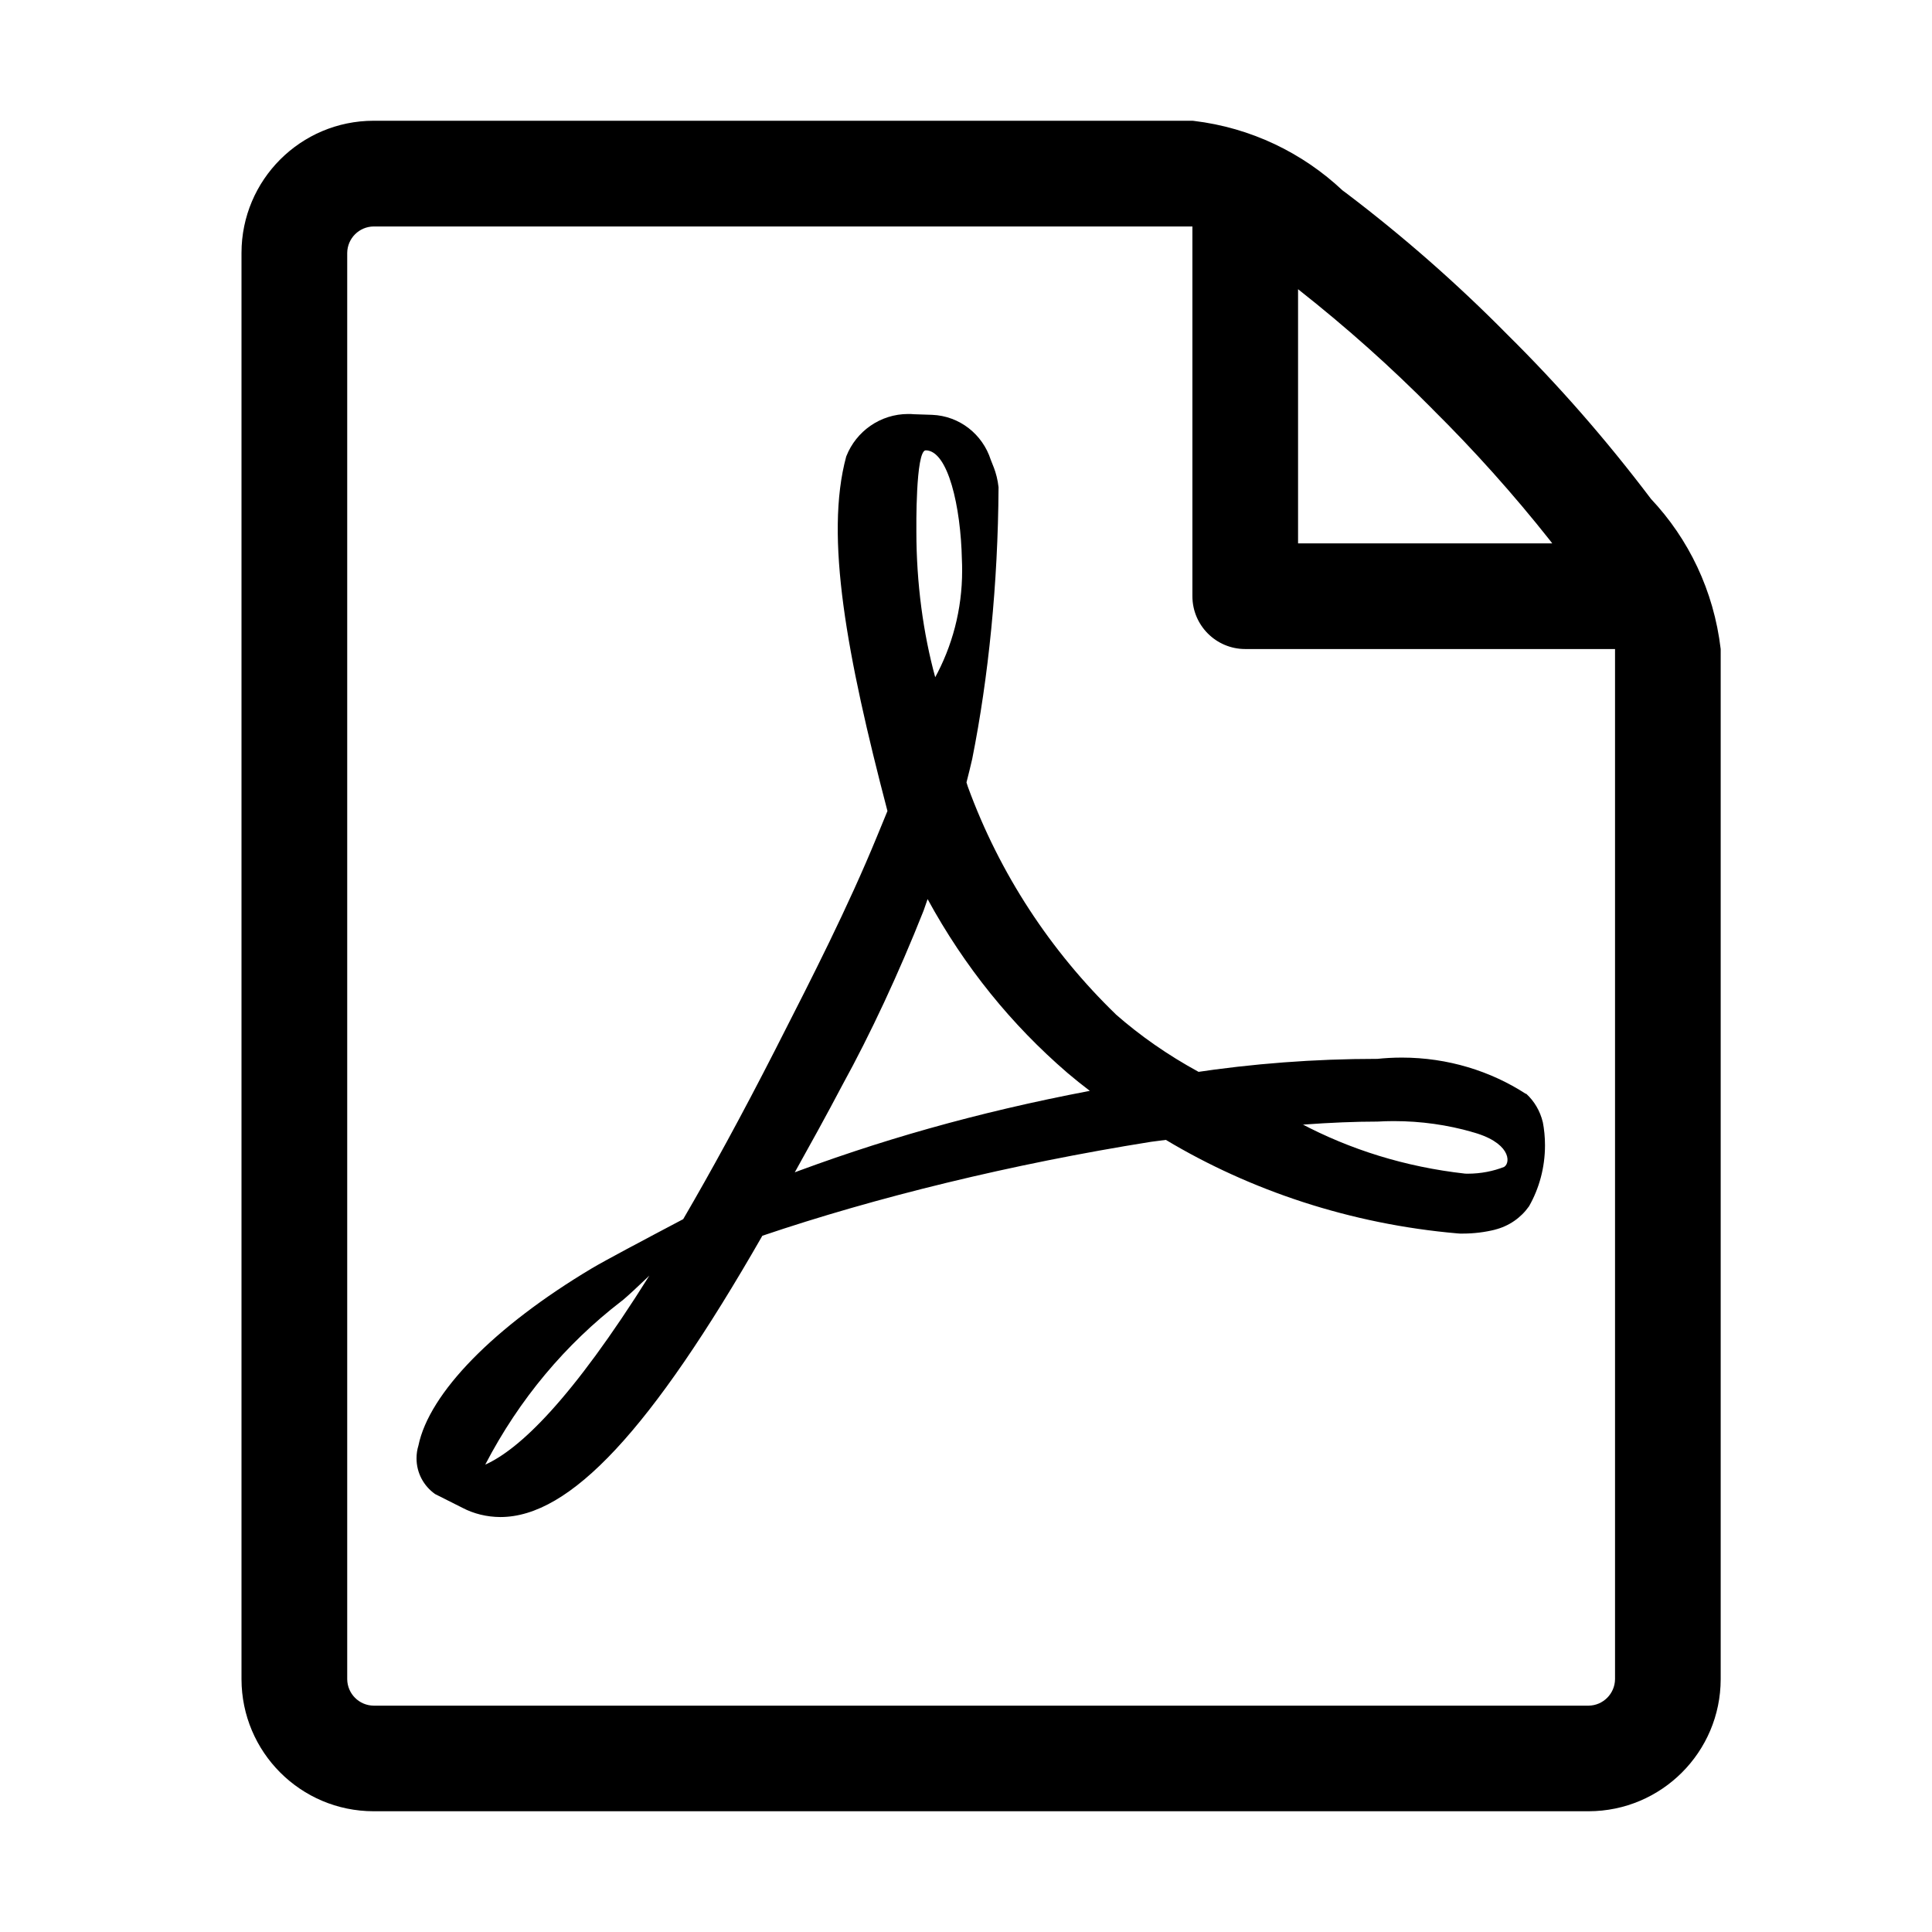 <!-- Generated by IcoMoon.io -->
<svg version="1.1" xmlns="http://www.w3.org/2000/svg" width="32" height="32" viewBox="0 0 32 32">
<title>file_pdf</title>
<path d="M25.273 18.118c-0.581-0.377-1.292-0.601-2.054-0.601-0.143 0-0.285 0.008-0.424 0.023l0.017-0.002c-1.044 0-2.069 0.079-3.070 0.231l0.113-0.014c-0.52-0.284-0.969-0.599-1.379-0.958l0.009 0.007c-1.083-1.048-1.93-2.335-2.455-3.775l-0.022-0.070c0.036-0.14 0.066-0.263 0.095-0.389 0.269-1.349 0.427-2.903 0.436-4.492v-0.008c-0.013-0.12-0.041-0.229-0.080-0.332l0.003 0.009-0.052-0.132c-0.136-0.422-0.516-0.725-0.97-0.744l-0.302-0.010c-0.028-0.003-0.061-0.004-0.095-0.004-0.465 0-0.863 0.289-1.024 0.697l-0.003 0.007c-0.36 1.325 0.011 3.306 0.683 5.872l-0.172 0.418c-0.481 1.172-1.083 2.353-1.615 3.395l-0.069 0.136c-0.559 1.095-1.068 2.024-1.527 2.811l-0.475 0.251c-0.035 0.018-0.849 0.449-1.039 0.564-1.621 0.968-2.694 2.066-2.872 2.937-0.020 0.063-0.031 0.135-0.031 0.21 0 0.243 0.12 0.457 0.303 0.588l0.002 0.002 0.459 0.231c0.182 0.095 0.397 0.15 0.625 0.151v0c1.154 0 2.494-1.438 4.339-4.659 1.871-0.634 4.123-1.187 6.437-1.556l0.246-0.032c1.399 0.838 3.057 1.395 4.831 1.549l0.043 0.003c0.012 0 0.027 0 0.042 0 0.188 0 0.371-0.023 0.546-0.067l-0.015 0.003c0.237-0.059 0.434-0.198 0.567-0.386l0.002-0.003c0.166-0.291 0.264-0.639 0.264-1.009 0-0.135-0.013-0.267-0.038-0.395l0.002 0.013c-0.045-0.188-0.142-0.35-0.275-0.472l-0.001-0.001zM8.037 24.259c0.565-1.087 1.331-1.996 2.256-2.708l0.019-0.014c0.077-0.063 0.268-0.241 0.443-0.408-1.288 2.055-2.151 2.876-2.718 3.13zM15.332 7.459c0.371 0 0.582 0.935 0.6 1.811 0.003 0.054 0.004 0.118 0.004 0.182 0 0.647-0.165 1.255-0.456 1.784l0.010-0.019c-0.198-0.724-0.312-1.556-0.312-2.414 0-0.006 0-0.012 0-0.018v0.001s-0.016-1.327 0.155-1.327zM13.156 19.432c0.258-0.463 0.528-0.95 0.8-1.467 0.456-0.829 0.929-1.84 1.342-2.883l0.066-0.19c0.614 1.126 1.391 2.081 2.311 2.874l0.013 0.011q0.172 0.146 0.363 0.291c-1.882 0.358-3.525 0.829-5.104 1.431l0.204-0.068zM24.915 19.327c-0.179 0.071-0.387 0.113-0.604 0.113-0.015 0-0.031 0-0.046-0.001h0.002c-0.997-0.112-1.905-0.399-2.724-0.832l0.041 0.020c0.451-0.033 0.863-0.050 1.233-0.050 0.080-0.005 0.174-0.008 0.268-0.008 0.453 0 0.891 0.063 1.306 0.182l-0.034-0.008c0.662 0.169 0.671 0.512 0.557 0.584v0z"></path>
<path d="M27.346 8.264c-0.76-1.004-1.541-1.893-2.381-2.724l-0.002-0.002c-0.832-0.843-1.722-1.624-2.665-2.339l-0.061-0.045c-0.66-0.621-1.516-1.039-2.466-1.152l-0.021-0.002h-13.562c-1.208 0.001-2.187 0.98-2.188 2.188v23.625c0.002 1.207 0.98 2.186 2.188 2.187h20.125c1.207-0.002 2.185-0.98 2.187-2.187v-17.063c-0.115-0.97-0.533-1.827-1.156-2.488l0.002 0.002zM23.725 6.775c0.693 0.686 1.343 1.412 1.947 2.175l0.038 0.050h-4.21v-4.21c0.814 0.642 1.539 1.291 2.223 1.982l0.002 0.002zM26.75 27.813c-0.003 0.24-0.197 0.435-0.437 0.438h-20.125c-0.24-0.003-0.434-0.197-0.437-0.437v-23.626c0.003-0.24 0.197-0.434 0.437-0.437h13.562v6.124c0 0.483 0.392 0.875 0.875 0.875v0h6.125z"></path>
</svg>
